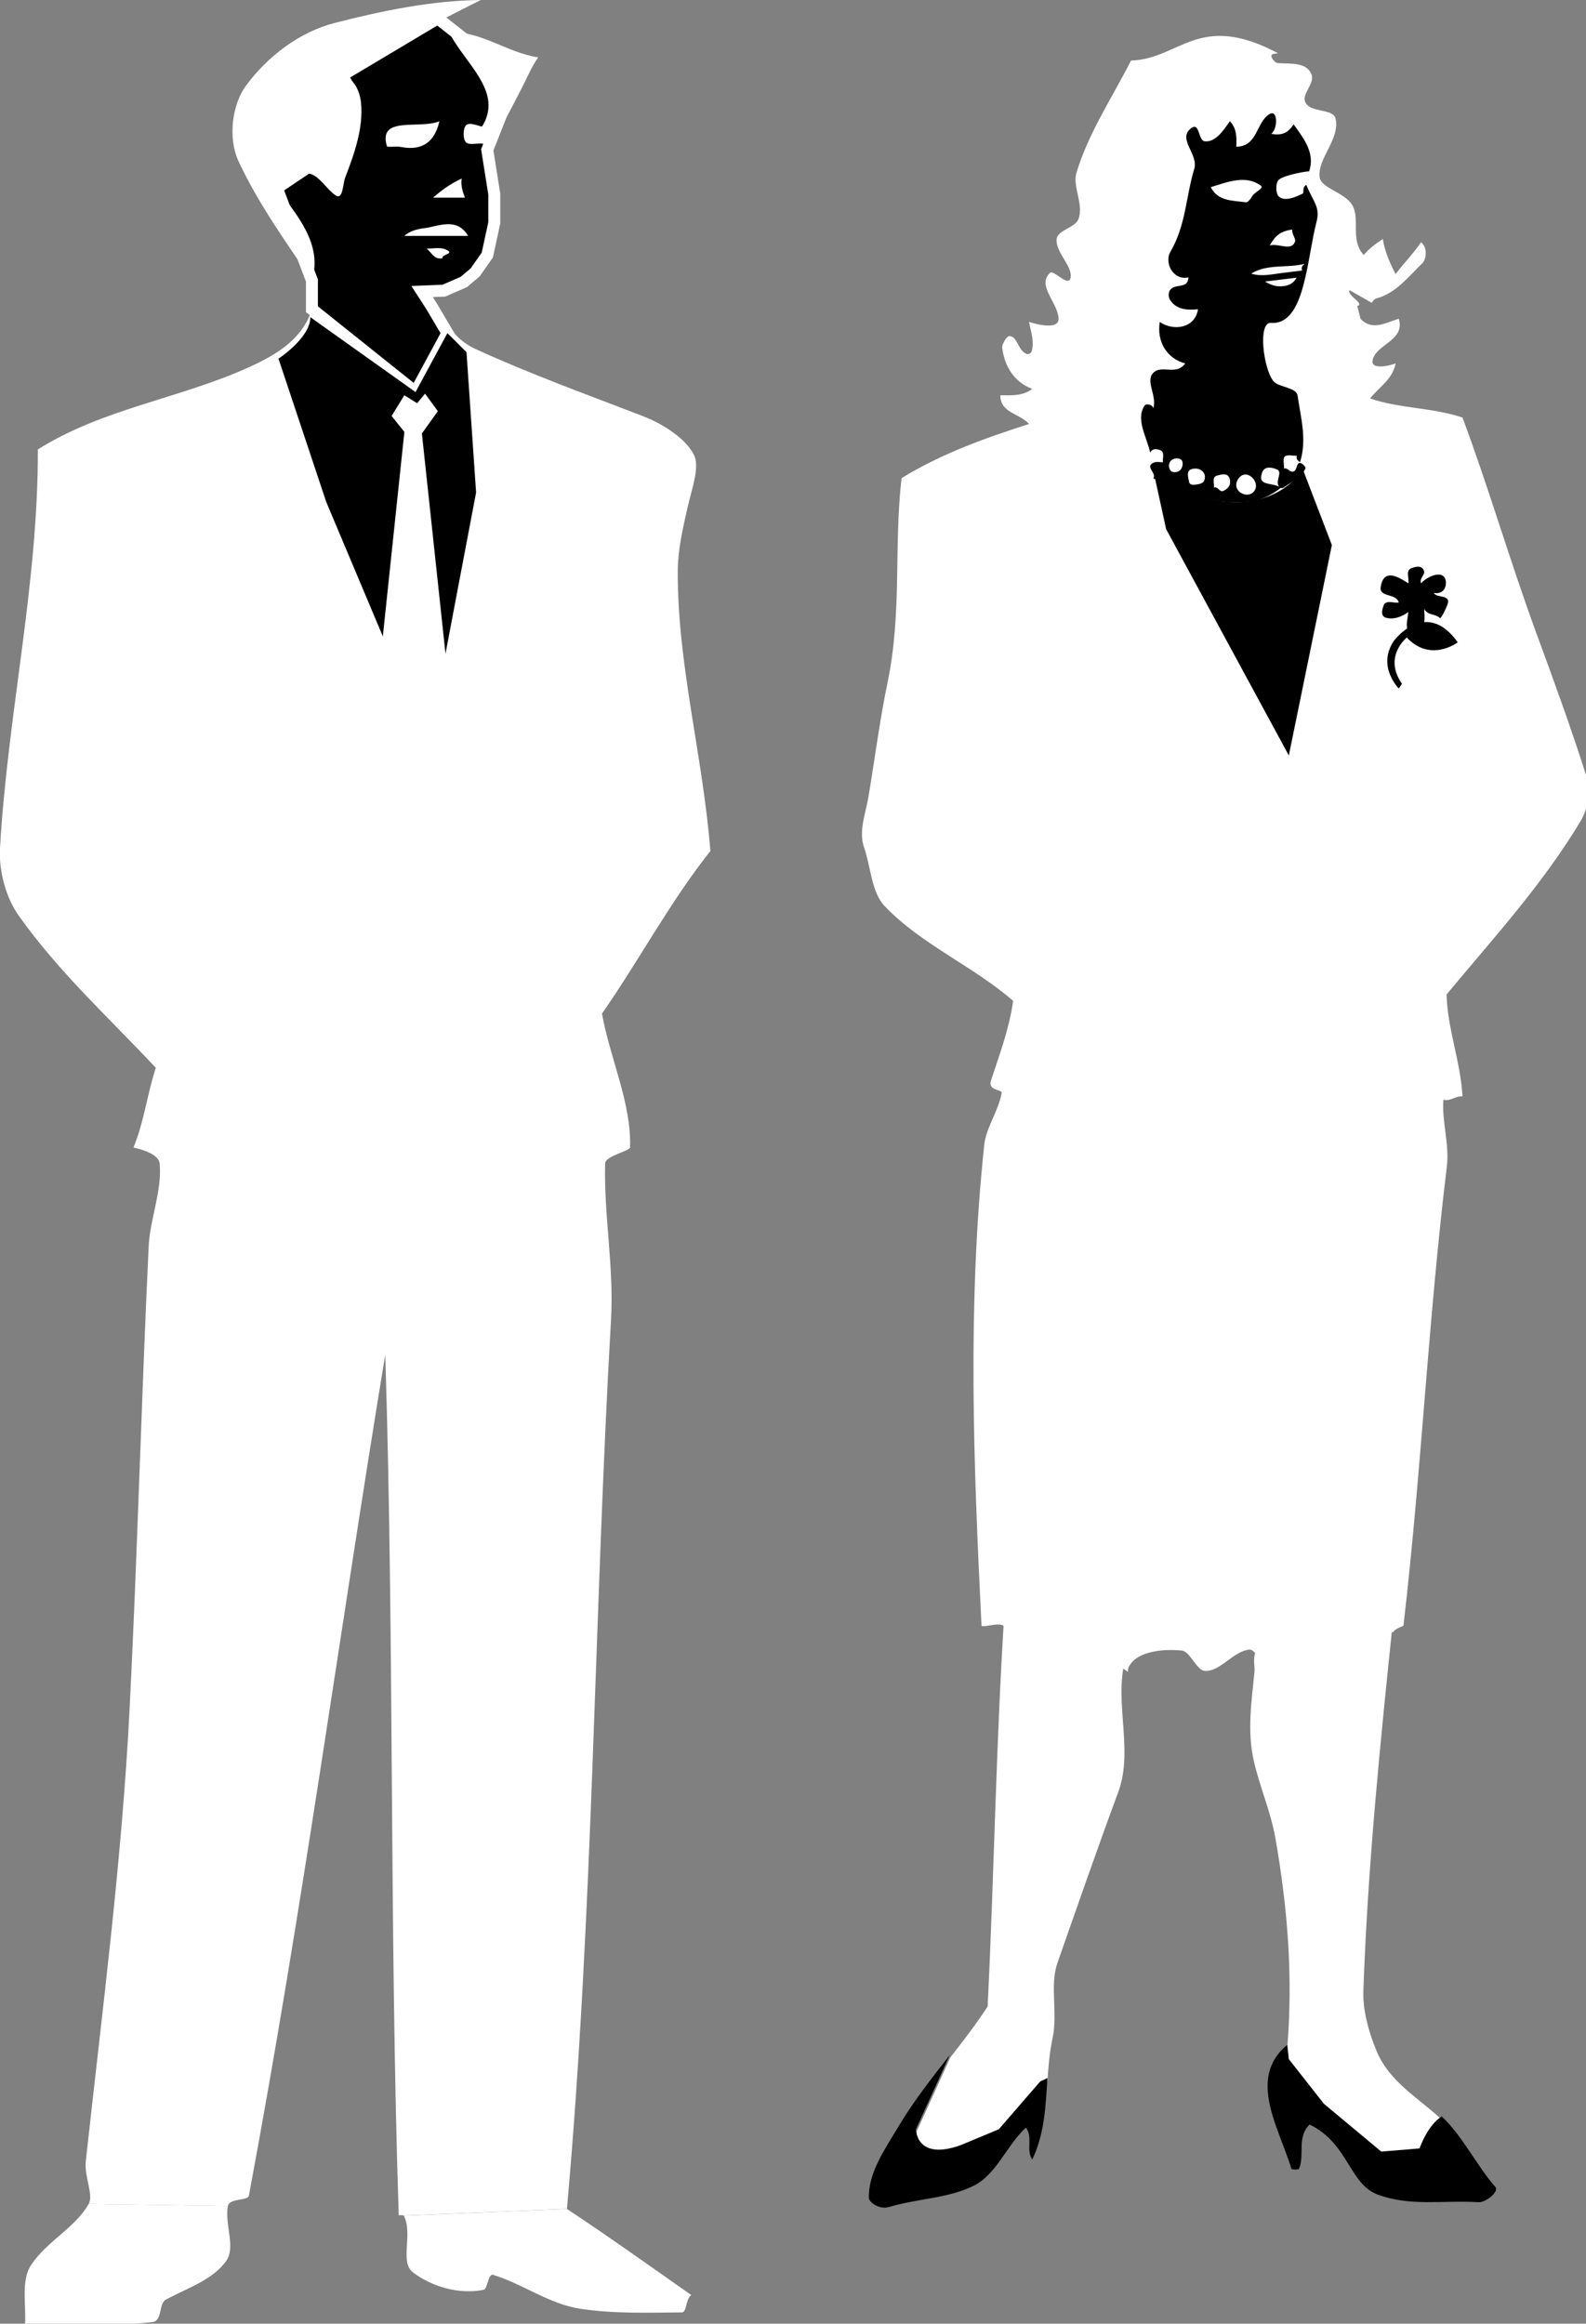 <?xml version="1.0" encoding="UTF-8" standalone="no"?>
<svg
   xmlns:dc="http://purl.org/dc/elements/1.1/"
   xmlns:cc="http://creativecommons.org/ns#"
   xmlns:rdf="http://www.w3.org/1999/02/22-rdf-syntax-ns#"
   xmlns:svg="http://www.w3.org/2000/svg"
   xmlns="http://www.w3.org/2000/svg"
   version="1.1"
   id="svg2"
   xml:space="preserve"
   width="66.347"
   height="97.2"
   viewBox="0 0 66.347 97.2"><rect x="0" y="0" width="66.347" height="97.2" fill="#808080" stroke="none"/><defs
     id="defs6" /><g
     id="g950"><path
       id="path14"
       style="fill:#FFFFFF;fill-opacity:1;fill-rule:nonzero;stroke:none;stroke-width:0.133"
       d="m 39.75,86.074 -1.415,3.107 c 0,0 0,1.333 1.867,0.667 l 1.6,-0.667 1.733,-2 0.282,-0.121 c 0.038,-0.597 0.087,-1.203 0.216,-1.81 0.224,-1.057 -0.129,-2.19 0.203,-3.141 0.841,-2.404 1.664,-4.768 2.547,-7.159 0.689,-1.865 -0.314,-4.052 0.409,-5.893 l -5.172,-1.664 c -0.357,5.539 -0.43,11.023 -0.705,16.539 -0.497,0.76 -1.04,1.464 -1.585,2.161 l 0.019,-0.019" /><path
       id="path16"
       style="fill:#FFFFFF;fill-opacity:1;fill-rule:nonzero;stroke:none;stroke-width:0.133"
       d="m 53.849,85.666 v 0 l 0.066,0.599 1.468,1.867 2.399,2 1.601,-0.133 c 0.399,-1.068 0.93,-1.335 0.93,-1.335 -0.971,-0.913 -2.183,-1.566 -2.726,-2.867 -0.341,-0.819 -0.582,-1.72 -0.553,-2.528 0.182,-5.258 0.713,-10.44 1.264,-15.732 l -5.516,1.328 c -0.47,0.229 -0.273,0.757 -0.304,1.075 -0.121,1.229 -0.313,2.466 -0.03,3.708 0.255,1.121 0.708,2.122 0.904,3.232 0.522,2.97 0.74,5.846 0.497,8.784" /><path
       style="fill:#000000;stroke:#ffffff;stroke-width:0.5;stroke-linecap:butt;stroke-linejoin:miter;stroke-opacity:1;stroke-miterlimit:4;stroke-dasharray:none"
       d="m 13.049,12.934 v -1.2 L 11.583,7.867 12.887,6.991 14.343,3.132 18.311,0.766 21.551,3.314 20.383,6.267 20.677,8.119 v 1.201 l -0.291,1.347 -0.51,0.728 -0.473,0.4 -0.837,0.364 -0.91,0.036 0.4,0.619 0.66,1.118 -1.333,2.467 z"
       id="path916" /><path
       id="path18"
       style="fill:#FFFFFF;fill-opacity:1;fill-rule:nonzero;stroke:none;stroke-width:0.133"
       d="m 14.789,3.463 c 0.202,0.248 0.287,0.586 0.311,0.813 0.113,1.071 -0.278,2.161 -0.663,3.161 -0.097,0.256 -0.087,0.939 -0.393,0.738 -0.352,-0.232 -0.649,-0.758 -1.023,-0.89 -0.469,-0.164 -0.97,0.314 -1.438,0.582 C 12.446,9.03 13.505,10.216 13.049,11.734 11.952,10.109 10.794,8.502 9.977,6.742 9.531,5.783 9.704,4.384 10.285,3.591 c 0.894,-1.223 2.244,-2.258 3.736,-2.637 2.012,-0.511 4.017,-0.93 6.094,-0.953 -1.871,0.936 -3.644,1.837 -5.444,3.099 -0.096,0.068 0.025,0.248 0.117,0.363" /><path
       id="path20"
       style="fill:#FFFFFF;fill-opacity:1;fill-rule:nonzero;stroke:none;stroke-width:0.133"
       d="m 21.865,3.608 c -0.471,0.918 -0.921,1.809 -1.482,2.659 0.037,-0.13 -0.031,-0.232 -0.136,-0.251 -0.266,-0.048 -0.615,0.075 -0.752,-0.061 -0.135,-0.136 -0.135,-0.563 0,-0.714 0.154,-0.171 0.647,0.089 0.675,0.044 0.915,-1.47 -0.773,-2.667 -1.388,-3.951 1.356,-0.028 2.443,0.872 3.733,1.066 -0.266,0.375 -0.439,0.796 -0.651,1.208" /><path
       id="path22"
       style="fill:#FFFFFF;fill-opacity:1;fill-rule:nonzero;stroke:none;stroke-width:0.133"
       d="m 16.78,6.148 c -0.222,-0.042 -0.576,0.028 -0.595,-0.034 -0.388,-1.296 1.395,-0.688 2.198,-1.046 -0.193,0.849 -0.695,1.253 -1.603,1.081" /><path
       id="path24"
       style="fill:#FFFFFF;fill-opacity:1;fill-rule:nonzero;stroke:none;stroke-width:0.133"
       d="m 19.049,8.267 c -0.311,0 -0.622,0 -0.934,0 0.367,-0.317 0.757,-0.599 1.201,-0.8 -0.048,0.282 0.035,0.542 0.133,0.8 -0.133,0 -0.265,0 -0.399,0" /><path
       id="path26"
       style="fill:#FFFFFF;fill-opacity:1;fill-rule:nonzero;stroke:none;stroke-width:0.133"
       d="m 18.782,9.867 c -0.622,0 -1.243,0 -1.866,0 0.227,-0.213 0.58,-0.292 0.808,-0.318 0.594,-0.068 1.38,-0.492 1.858,0.318 -0.267,0 -0.534,0 -0.801,0" /><path
       id="path28"
       style="fill:#FFFFFF;fill-opacity:1;fill-rule:nonzero;stroke:none;stroke-width:0.133"
       d="m 18.636,10.432 c 0.45,0.19 -0.189,0.197 -0.121,0.368 -0.349,0.079 -0.459,-0.24 -0.667,-0.4 0.267,0 0.559,-0.065 0.787,0.032" /><path
       id="path30"
       style="fill:#FFFFFF;fill-opacity:1;fill-rule:nonzero;stroke:none;stroke-width:0.133"
       d="m 23.716,92.399 c 1.76,1.163 3.474,2.39 5.201,3.601 -0.257,0.206 -0.173,0.726 -0.401,0.727 -1.417,0.01 -2.836,0.062 -4.252,-0.155 -1.3,-0.199 -2.388,-1.035 -3.64,-1.418 -0.204,-0.062 -0.227,0.594 -0.391,0.628 -1.052,0.208 -2.178,-0.143 -2.946,-0.72 -0.593,-0.444 0.006,-1.587 -0.395,-2.383 l 6.824,-0.279" /><path
       id="path32"
       style="fill:#FFFFFF;fill-opacity:1;fill-rule:nonzero;stroke:none;stroke-width:0.133"
       d="m 16.892,92.678 c -0.018,-0.036 -0.212,-0.009 -0.212,-0.013 C 16.286,80.651 16.496,68.669 16.116,56.666 c -1.932,11.728 -3.445,23.093 -5.705,35.18 -0.042,0.22 -0.818,0.091 -0.879,0.435 L 3.71,92.188 C 3.924,91.802 3.517,91.049 3.589,90.401 c 0.699,-6.388 1.513,-12.602 1.834,-18.943 0.326,-6.448 0.489,-12.867 0.796,-19.32 0.055,-1.146 0.563,-2.321 0.461,-3.462 -0.031,-0.364 -0.63,-0.572 -1.096,-0.676 0.444,-1.075 0.573,-2.235 0.934,-3.333 C 4.564,42.574 2.504,40.718 0.785,38.304 0.233,37.53 -0.054,36.396 0,35.475 c 0.32,-5.592 1.601,-11.057 1.583,-16.675 2.727,-1.72 5.972,-2.13 8.875,-3.459 1.078,-0.494 2.199,-1.141 2.591,-2.407 1.482,1.037 2.682,2.441 4.305,3.258 0.149,0.076 0.267,-0.346 0.362,-0.592 0.046,0.045 0.089,0.089 0.133,0.133 0.148,-0.431 0.144,-0.744 0.534,-1.067 -0.094,-0.064 -0.202,-0.167 -0.117,-0.25 0.25,-0.244 0.287,-0.584 0.517,-0.816 0.244,0.469 0.687,0.806 1.101,0.995 2.301,1.055 4.639,1.896 7.005,2.81 0.841,0.325 1.775,0.918 2.135,1.61 0.263,0.506 -0.077,1.408 -0.254,2.181 -0.208,0.916 -0.413,1.807 -0.417,2.67 -0.022,3.936 1.061,7.797 1.363,11.733 -1.702,2.144 -2.971,4.561 -4.534,6.799 0.34,1.893 1.233,3.735 1.175,5.595 -0.005,0.158 -1.035,0.356 -1.043,0.675 -0.056,2.157 0.373,4.334 0.247,6.528 -0.714,12.442 -0.736,24.821 -1.845,37.201 l -6.824,0.279" /><path
       id="path34"
       style="fill:#FFFFFF;fill-opacity:1;fill-rule:nonzero;stroke:none;stroke-width:0.133"
       d="M 9.531,92.281 C 9.393,93.059 9.873,93.997 9.46,94.578 8.901,95.363 7.859,95.7 6.945,96.187 6.623,96.359 6.805,97.085 6.377,97.132 4.597,97.331 2.828,97.2 1.049,97.2 1.093,96.354 0.875,95.394 1.301,94.743 1.951,93.755 3.163,93.174 3.71,92.188 l 5.821,0.093" /><path
       id="path36"
       style="fill:#FFFFFF;fill-opacity:1;fill-rule:nonzero;stroke:none;stroke-width:0.133"
       d="m 7.68,34.001 c -0.03,-1.564 -0.227,-3.122 -0.496,-4.668 -0.62,1.496 -0.921,3.15 -0.891,4.664 0.011,0.64 0.802,1.335 1.29,2.003 0.326,-0.648 0.109,-1.337 0.096,-1.999" /><path
       id="path38"
       style="fill:#FFFFFF;fill-opacity:1;fill-rule:nonzero;stroke:none;stroke-width:0.133"
       d="m 43.049,17.734 c -0.419,-0.453 -1.203,-0.458 -1.201,-1.2 0.464,0.003 0.932,0.039 1.333,-0.267 -0.784,-0.289 -1.179,-1 -1.257,-1.742 -0.01,-0.093 0.172,-0.481 0.318,-0.467 0.322,0.029 0.337,0.574 0.676,0.735 0.121,0.057 0.224,-0.024 0.25,-0.13 0.1,-0.414 -0.047,-0.8 -0.12,-1.197 0.437,0.14 1.24,0.309 1.234,-0.132 -0.008,-0.656 -0.925,-1.384 -0.358,-1.92 0.161,-0.154 0.806,0.667 0.866,0.17 0.057,-0.473 -0.635,-1.035 -0.589,-1.578 0.031,-0.379 0.767,-0.474 0.911,-0.834 0.238,-0.606 -0.253,-1.375 -0.083,-1.938 0.502,-1.669 1.492,-3.142 2.286,-4.702 2.049,-0.063 2.82,-2.063 6.127,-0.316 0.086,0.045 -0.331,-0.025 -0.246,0.177 0.045,0.108 0.159,0.238 0.255,0.246 0.545,0.043 1.174,-0.055 1.406,0.453 0.169,0.369 -0.382,0.815 -0.266,1.148 0.173,0.504 1.172,0.273 1.279,0.719 0.205,0.861 -0.794,1.704 -0.661,2.479 0.076,0.435 1.059,0.625 1.36,1.141 0.346,0.596 -0.103,1.459 0.48,2.086 0.226,-0.271 0.507,-0.475 0.799,-0.667 0.081,0.525 0.292,1.002 0.534,1.467 0.341,-0.455 0.746,-0.86 1.066,-1.333 0.319,0.272 0.176,0.76 0.067,0.865 -0.567,0.543 -1.112,1.264 -1.913,1.478 -0.104,0.028 -0.168,0.101 -0.215,0.194 l -0.934,-0.533 c -0.116,0.226 0.659,0.57 0.328,0.664 l 0.133,0.533 c 0.484,0.523 1.055,0.166 1.601,0 0.28,0.933 -0.973,1.054 -1.097,1.752 -0.066,0.359 0.6,0.255 0.965,0.115 -0.12,0.661 -0.693,0.991 -1.068,1.466" /><path
       id="path40"
       style="fill:#000000;fill-opacity:1;fill-rule:nonzero;stroke:none;stroke-width:0.133"
       d="m 60.313,88.531 c 0.881,0.828 1.46,2.06 2.244,2.951 0.168,0.19 -0.409,0.654 -0.702,0.635 -1.523,-0.089 -2.849,0.187 -4.223,-0.319 -1.187,-0.439 -1.223,-2.144 -2.849,-2.931 -0.544,0.534 -0.195,1.27 -0.439,1.849 -0.019,0.049 -0.308,0.042 -0.32,0.005 -0.517,-1.712 -1.859,-3.795 -0.175,-5.187 l 0.066,0.599 1.468,1.867 2.399,2 1.601,-0.133 c 0.399,-1.068 0.93,-1.336 0.93,-1.336" /><path
       id="path42"
       style="fill:#FFFFFF;fill-opacity:1;fill-rule:nonzero;stroke:none;stroke-width:0.133"
       d="m 47.193,69.789 c 0.282,-0.719 1.461,-0.828 2.245,-0.747 0.348,0.035 0.614,0.82 0.954,0.849 0.647,0.055 1.17,-0.809 1.865,-0.888 0.208,-0.023 0.38,0.349 0.525,0.597 l 2.199,-0.667 1.867,1 1.133,-1.667 0.316,0.005 c 0.015,-0.139 0.409,-0.235 0.415,-0.28 0.752,-6.472 1.027,-12.71 1.813,-19.191 0.116,-0.96 -0.215,-1.862 -0.143,-2.801 0.287,0.088 0.518,-0.178 0.799,-0.133 -0.077,-1.446 -0.628,-2.815 -0.667,-4.267 1.959,-2.362 4,-4.577 5.617,-7.269 0.291,-0.485 0.42,-1.268 0.214,-1.919 -0.651,-2.048 -1.367,-3.998 -2.105,-6.008 -1.093,-2.984 -1.957,-5.984 -3.059,-8.936 -1.257,-0.425 -2.611,-0.369 -3.867,-0.8 l -6.067,-0.733 -8.199,1.8 c -1.856,0.596 -3.668,1.244 -5.333,2.266 -0.327,2.837 0.023,5.608 -0.581,8.523 -0.345,1.665 -0.529,3.175 -0.807,4.824 -0.119,0.702 -0.418,1.413 -0.179,2.107 0.294,0.849 0.303,1.868 0.864,2.453 1.552,1.62 3.675,2.486 5.37,3.959 -0.16,1.158 -0.561,2.221 -0.927,3.335 -0.141,0.43 0.473,0.363 0.447,0.518 -0.132,0.752 -0.654,1.461 -0.727,2.16 -0.716,6.747 -0.445,13.404 -0.116,20.112 0.006,0.146 0.986,-0.25 0.961,0.135 l 1.295,1.272 2.199,-0.667 1.667,1.201" /><path
       id="path44"
       style="fill:#FFFFFF;fill-opacity:1;fill-rule:nonzero;stroke:none;stroke-width:0.133"
       d="m 55.449,14.133 c -0.337,-0.426 -0.83,-0.677 -1.201,-1.066 -0.133,0.133 -0.357,0.268 -0.354,0.398 0.011,0.489 -0.167,1.357 0.348,1.333 0.326,-0.015 0.056,-0.758 0.14,-1.198 0.151,0.326 0.271,0.701 0.56,0.892 0.236,0.156 0.284,-0.285 0.506,-0.359" /><path
       id="path46"
       style="fill:#000000;fill-opacity:1;fill-rule:nonzero;stroke:none;stroke-width:0.133"
       d="m 53.99,19.713 c -0.087,-0.032 -0.144,-0.149 -0.273,-0.113 0,-0.178 -0.061,-0.413 0.03,-0.503 0.091,-0.091 0.325,-0.03 0.502,-0.03 -0.036,0.129 0.041,0.202 0.134,0.266 0.301,-0.933 0.029,-1.875 -0.101,-2.785 -0.051,-0.356 -0.804,-0.339 -1.017,-0.611 -0.418,-0.537 -0.654,-2.471 -0.097,-2.431 1.425,0.104 1.496,-2.67 1.906,-4.224 0.168,-0.635 -0.155,-0.862 -0.426,-1.547 -0.187,0.085 -0.084,0.329 -0.152,0.362 -0.304,0.153 -0.759,0.346 -1.002,0.122 -0.136,-0.125 -0.136,-0.58 0,-0.699 0.24,-0.213 1.28,-0.379 1.269,-0.347 0.252,-0.729 -0.165,-1.313 -0.648,-1.971 -0.243,0.373 -0.485,0.467 -0.933,0.4 0.287,-0.245 0.268,-1.033 -0.073,-0.831 -0.565,0.333 -0.49,1.363 -1.393,1.365 0.021,-0.388 0.021,-0.768 -0.267,-1.067 -0.289,0.422 -0.617,0.895 -1.056,0.841 -0.286,-0.036 -0.191,-0.891 -0.615,-0.506 -0.488,0.445 0.361,1.059 0.181,1.658 -0.358,1.194 -0.344,2.358 -1.01,3.493 -0.1,0.17 -0.09,0.449 -0.005,0.634 0.134,0.294 0.416,0.496 0.772,0.413 -0.017,0.516 -0.573,0.224 -0.78,0.547 -0.062,0.099 -0.06,0.272 0,0.375 0.248,0.428 0.731,0.459 1.18,0.411 -0.123,0.804 -1.032,0.925 -1.6,0.533 -0.133,0.82 0.297,1.535 1.066,1.734 -0.358,0.496 -0.929,0.089 -1.277,0.342 -0.454,0.331 0.109,0.991 -0.056,1.525 -0.084,-0.189 -0.319,-0.173 -0.363,-0.109 -0.399,0.577 0.101,1.344 0.23,1.976 0.085,-0.189 0.266,-0.159 0.395,-0.116 0.242,0.082 0.11,0.334 0.139,0.516 -0.134,0 -0.281,-0.034 -0.393,0.017 -0.378,0.173 0.136,0.428 -0.008,0.649 1.265,0.723 2.704,1.147 4.121,0.965 0.375,-0.048 0.852,-0.272 1.212,-0.565 -0.341,-0.251 -1.023,-0.029 -0.775,-0.658 0.11,-0.278 0.458,-0.179 0.623,-0.101 0.207,0.099 -0.027,0.405 0.031,0.622 0.03,0.105 0.136,0.201 0.246,0.123 0.347,-0.248 0.756,-0.425 0.906,-0.801 0.018,-0.047 -0.14,-0.221 -0.232,-0.224 -0.184,-0.006 -0.097,0.46 -0.392,0.351" /><path
       id="path48"
       style="fill:#FFFFFF;fill-opacity:1;fill-rule:nonzero;stroke:none;stroke-width:0.133"
       d="m 52.371,8.223 c -0.056,0.108 -0.174,0.25 -0.251,0.239 -0.573,-0.079 -1.162,-0.037 -1.471,-0.633 0.715,-0.218 1.451,-0.523 2.088,-0.069 0.173,0.122 -0.255,0.254 -0.365,0.463" /><path
       id="path50"
       style="fill:#FFFFFF;fill-opacity:1;fill-rule:nonzero;stroke:none;stroke-width:0.133"
       d="m 54.175,10.107 c -0.15,0.417 -0.667,0.059 -1.06,0.16 0.245,-0.414 0.437,-0.587 0.934,-0.667 0.005,0.23 0.168,0.389 0.126,0.506" /><path
       id="path52"
       style="fill:#FFFFFF;fill-opacity:1;fill-rule:nonzero;stroke:none;stroke-width:0.133"
       d="m 53.679,11.413 c -0.446,0.051 -0.89,0.172 -1.34,0.032 0.693,-0.422 1.498,-0.218 2.234,-0.41 -0.086,0.076 -0.153,0.157 -0.1,0.281 -0.265,0.032 -0.529,0.067 -0.794,0.097" /><path
       id="path54"
       style="fill:#FFFFFF;fill-opacity:1;fill-rule:nonzero;stroke:none;stroke-width:0.133"
       d="m 52.364,20.637 c -0.275,0.177 -0.771,-0.097 -0.622,-0.495 0.069,-0.187 0.264,-0.37 0.501,-0.261 0.295,0.134 0.433,0.557 0.121,0.756" /><path
       id="path56"
       style="fill:#FFFFFF;fill-opacity:1;fill-rule:nonzero;stroke:none;stroke-width:0.133"
       d="m 51.182,20.533 c -0.175,0.08 -0.225,-0.211 -0.4,-0.133 0.029,-0.182 -0.108,-0.445 0.14,-0.509 0.168,-0.044 0.425,-0.128 0.512,0.115 0.079,0.223 -0.017,0.42 -0.252,0.527" /><path
       id="path58"
       style="fill:#FFFFFF;fill-opacity:1;fill-rule:nonzero;stroke:none;stroke-width:0.133"
       d="m 50.115,20.257 c -0.145,0.021 -0.349,0.075 -0.38,-0.126 -0.027,-0.178 -0.125,-0.438 0.121,-0.509 0.353,-0.104 0.665,0.175 0.508,0.503 -0.034,0.072 -0.154,0.117 -0.249,0.132" /><path
       id="path60"
       style="fill:#FFFFFF;fill-opacity:1;fill-rule:nonzero;stroke:none;stroke-width:0.133"
       d="m 49.305,19.712 c -0.113,0.056 -0.315,0.083 -0.383,-0.114 -0.129,-0.37 0.321,-0.52 0.496,-0.364 0.101,0.092 0.066,0.388 -0.114,0.478" /><path
       id="path62"
       style="fill:#FFFFFF;fill-opacity:1;fill-rule:nonzero;stroke:none;stroke-width:0.133"
       d="m 53.612,11.976 c -0.267,0.015 -0.481,-0.073 -0.694,-0.199 0.44,-0.055 0.881,-0.109 1.323,-0.163 -0.135,0.247 -0.337,0.346 -0.629,0.362" /><path
       id="path64"
       style="fill:#000000;fill-opacity:1;fill-rule:nonzero;stroke:none;stroke-width:0.133"
       d="m 11.649,15 2,6 4.267,10.134 2,-10.533 -0.401,-5.867 -0.799,-0.8 -1.333,2.467 -4.4,-3.133 c 0,0.866 -1.333,1.733 -1.333,1.733" /><path
       id="path66"
       style="fill:#FFFFFF;fill-opacity:1;fill-rule:nonzero;stroke:none;stroke-width:0.133"
       d="m 16.917,16.534 0.532,0.333 0.333,-0.401 0.534,0.734 -0.667,0.933 1,9.333 -0.733,3.933 -1.934,-4.466 0.934,-8.867 -0.534,-0.667 0.534,-0.867" /><path
       id="path68"
       style="fill:#000000;fill-opacity:1;fill-rule:nonzero;stroke:none;stroke-width:0.133"
       d="m 48.316,20 0.466,2.133 5.133,9.467 1.801,-8.801 -1.201,-3.133 c -2.201,2.8 -6.199,0.333 -6.199,0.333" /><path
       id="path70"
       style="fill:#000000;fill-opacity:1;fill-rule:nonzero;stroke:none;stroke-width:0.133"
       d="m 43.516,87.066 -1.733,2 -1.6,0.667 c -1.866,0.667 -1.866,-0.667 -1.866,-0.667 l 1.415,-3.106 c -0.748,0.958 -1.5,1.909 -2.144,2.988 -0.546,0.918 -1.261,1.914 -1.242,2.984 0.004,0.186 0.437,0.505 0.833,0.388 1.204,-0.359 2.48,-0.359 3.552,-0.891 0.957,-0.477 1.368,-1.674 2.184,-2.43 0.314,0.399 -0.009,0.926 0.267,1.333 0.522,-1.091 0.559,-2.235 0.635,-3.406 l -0.302,0.139" /><path
       id="path72"
       style="fill:#000000;fill-opacity:1;fill-rule:nonzero;stroke:none;stroke-width:0.133"
       d="m 60.982,26.867 c -1.333,-1.867 -2.667,-0.067 -2.667,-0.067 -0.733,1.067 0.201,2 0.201,2 l 0.133,-0.199 c -0.799,-1.134 0.201,-1.934 0.201,-1.934 1,1.067 2.133,0.2 2.133,0.2" /><path
       id="path74"
       style="fill:#000000;fill-opacity:1;fill-rule:nonzero;stroke:none;stroke-width:0.133"
       d="m 60.487,24.4 c 0.004,-0.632 -0.764,-0.32 -1.038,0 -0.089,-0.211 0.181,-0.35 0.117,-0.528 -0.087,-0.241 -0.354,-0.166 -0.508,-0.111 -0.28,0.1 -0.097,0.418 -0.143,0.639 -0.478,-0.31 -1.031,-0.607 -1.155,0.141 -0.078,0.469 0.639,0.255 0.755,0.659 -0.223,0.046 -0.539,-0.136 -0.64,0.143 -0.055,0.154 -0.135,0.437 0.112,0.499 0.33,0.084 0.648,-0.04 0.927,-0.242 -0.036,0.404 -0.25,0.996 0.391,0.773 0.372,-0.13 0.277,-0.559 0.275,-0.907 0.129,0.29 0.488,0.196 0.667,0.4 0.132,-0.156 0.199,-0.341 0.284,-0.525 0.232,-0.511 -0.441,-0.297 -0.551,-0.541 0.326,0.063 0.503,-0.148 0.505,-0.4" /></g></svg>